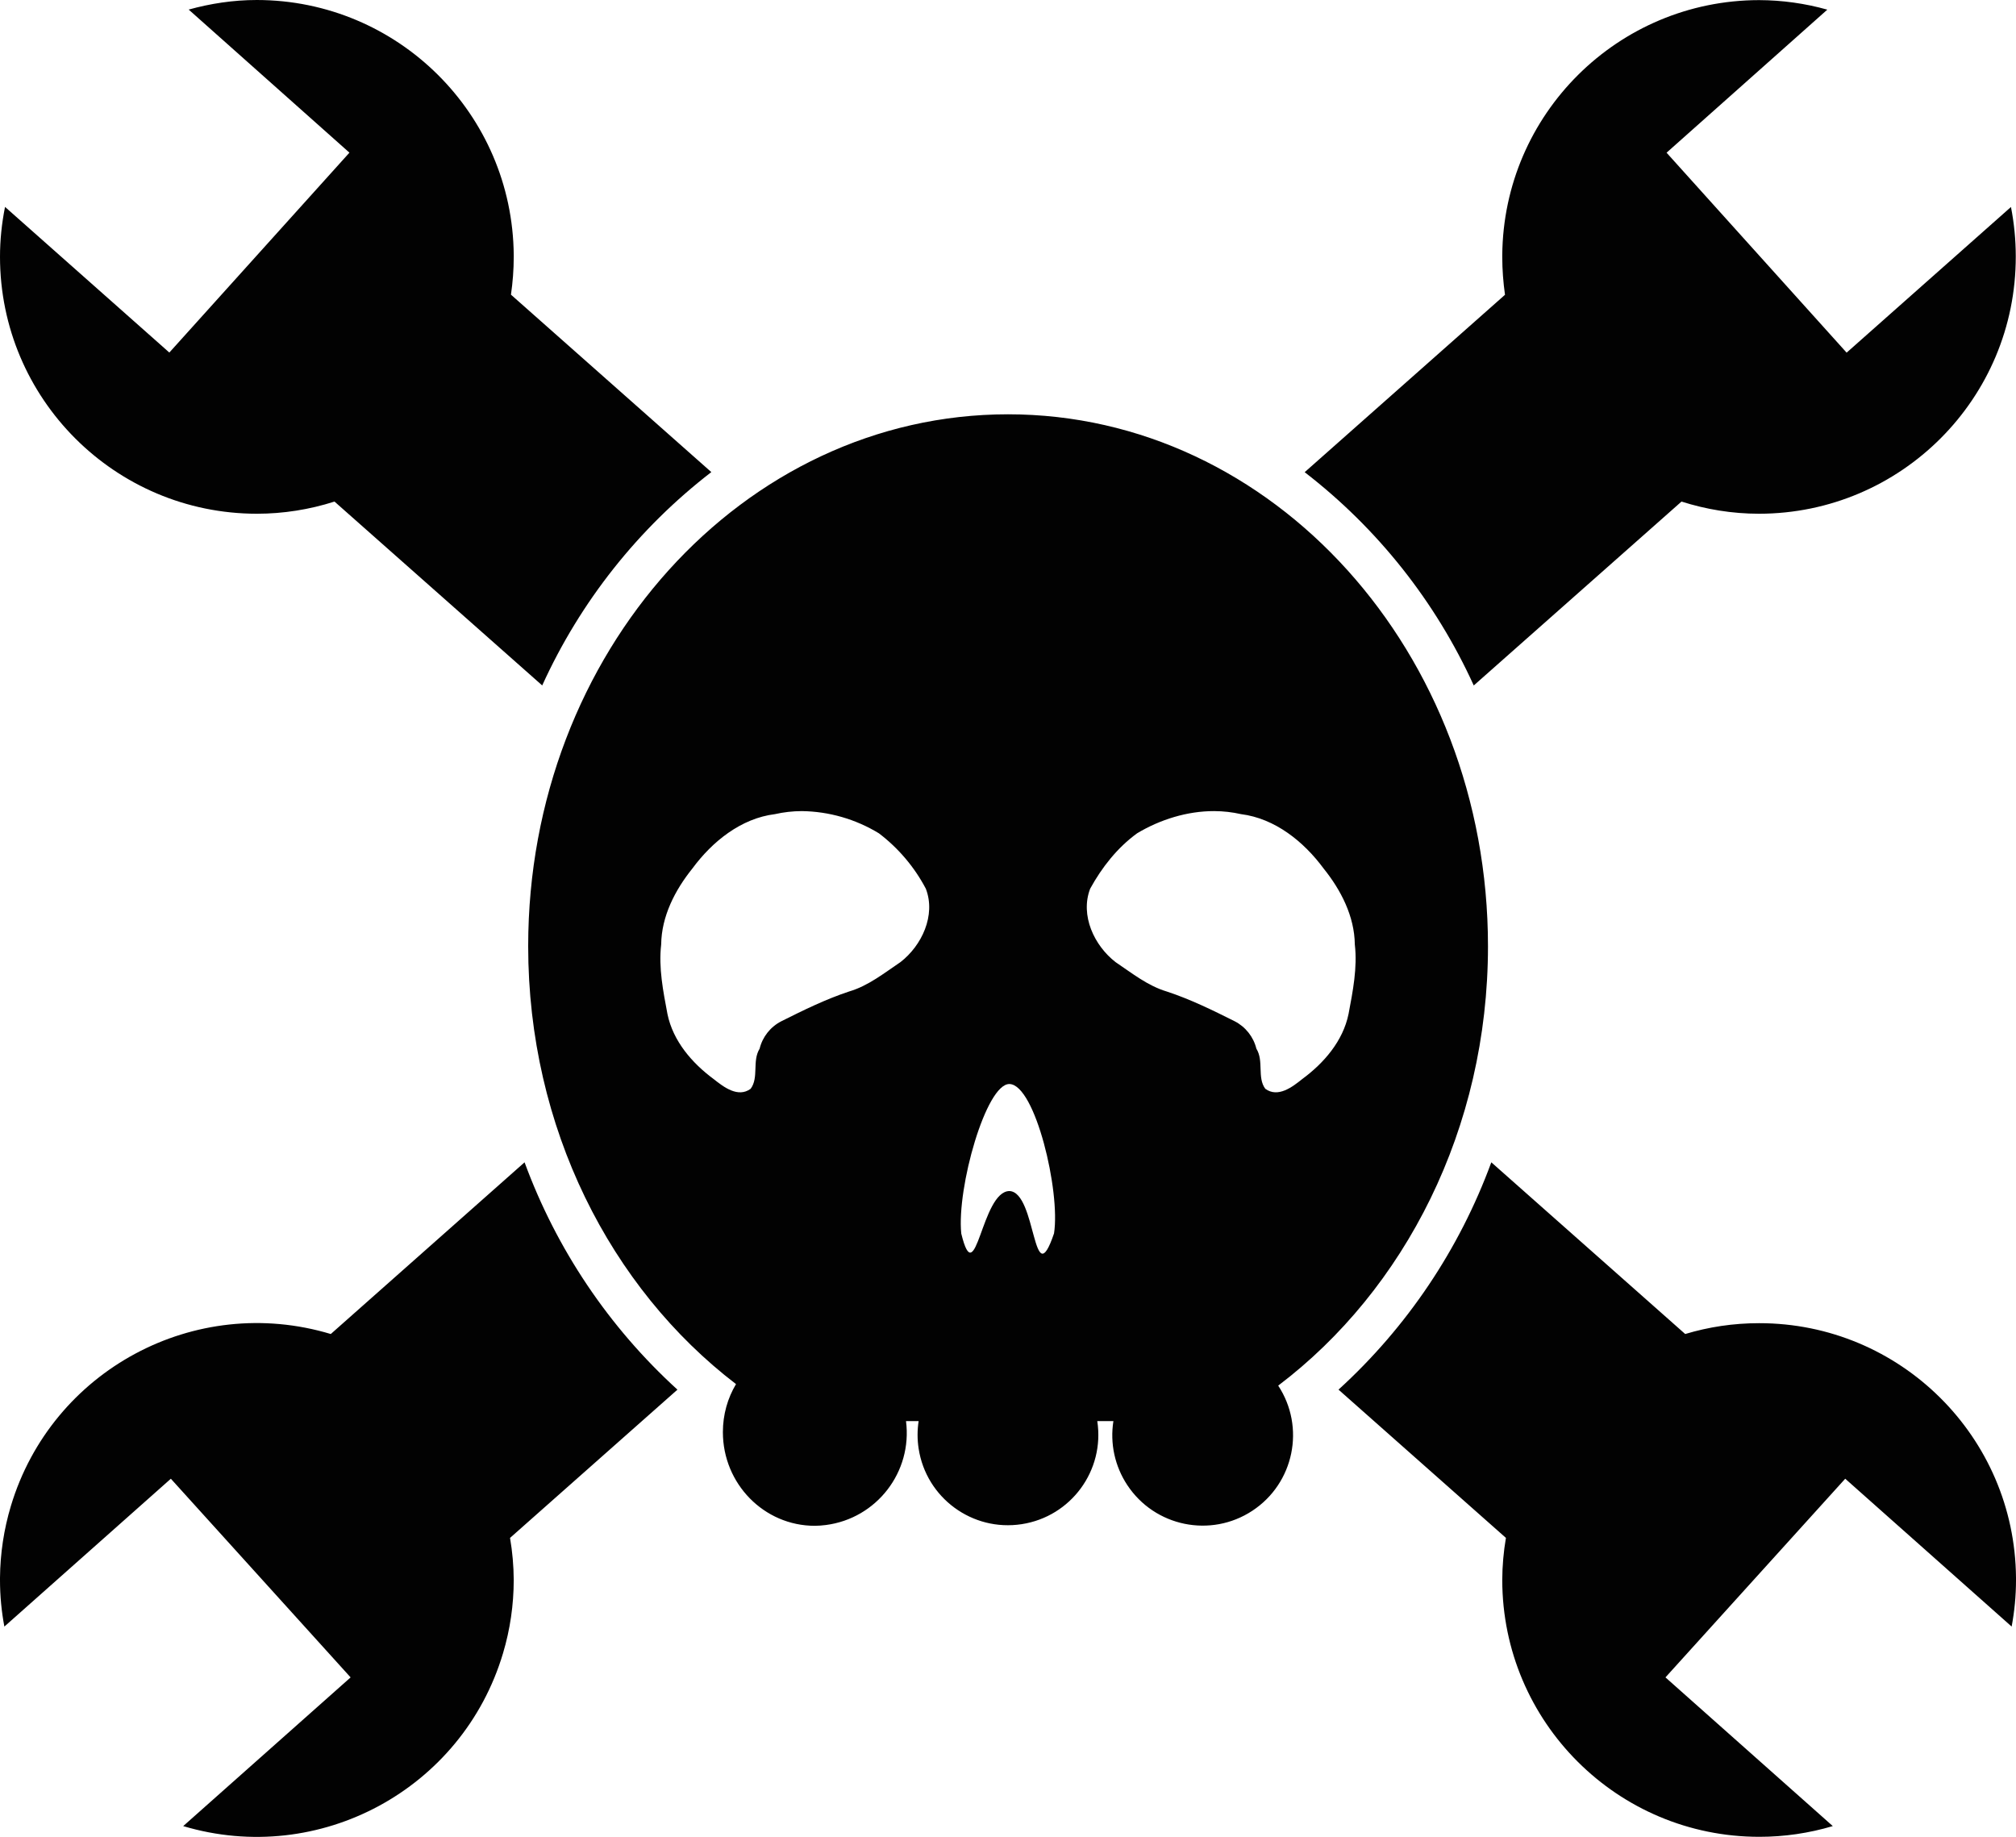<?xml version="1.0" encoding="UTF-8"?><svg id="Layer_2" xmlns="http://www.w3.org/2000/svg" viewBox="0 0 239.57 218.283"><defs><style>.cls-1{fill:#020202;}</style></defs><g id="Layer_2-2"><path class="cls-1" d="M0,30.525c0-2.035.211-4.003.598-5.937l19.525,17.306,21.402-23.753L22.421,1.138c2.584-.716,5.291-1.138,8.104-1.138,16.77.022,30.388,13.548,30.525,30.318v.207c0,1.521-.119,3.037-.33,4.491l23.81,21.085c-8.67,6.684-15.566,15.39-20.096,25.352l-24.684-21.85c-2.984.954-6.095,1.446-9.224,1.446C13.671,61.04.013,47.378,0,30.525M209.045,157.237c-3.054,0-6.003.448-8.785,1.288l-23.041-20.404c-3.793,10.332-10.02,19.6-18.158,27.013l19.894,17.618c-.281,1.657-.431,3.331-.435,5.01.018,16.871,13.707,30.529,30.573,30.511,2.949,0,5.88-.431,8.706-1.274l-19.885-17.671,21.362-23.608,19.776,17.569c.338-1.806.519-3.63.519-5.528v-.259c-.136-16.761-13.764-30.274-30.525-30.265M175.137,81.453l24.684-21.85c2.914.927,5.999,1.446,9.224,1.446,16.866-.022,30.525-13.715,30.498-30.586,0-1.969-.193-3.933-.571-5.867l-19.529,17.31-21.397-23.761L217.149,1.147c-2.637-.743-5.366-1.125-8.104-1.134-16.77.018-30.393,13.548-30.525,30.314v.207c0,1.521.119,3.037.325,4.496l-23.805,21.081c8.666,6.684,15.566,15.39,20.096,25.352v-.009ZM62.337,138.121l-23.028,20.404c-16.137-4.856-33.157,4.285-38.013,20.426C.461,181.724.026,184.602,0,187.503v.259C0,189.661.18,191.484.519,193.291l19.784-17.569,21.362,23.608-19.894,17.671c16.168,4.825,33.183-4.373,38.004-20.536.844-2.821,1.27-5.752,1.274-8.701-.009-1.679-.154-3.353-.439-5.01l19.894-17.618c-8.139-7.414-14.37-16.682-18.167-27.013M151.885,164.642c3.265,4.953,1.898,11.615-3.054,14.88-4.948,3.265-11.61,1.898-14.876-3.054-1.477-2.237-2.065-4.944-1.644-7.594h-1.916c.901,5.867-3.12,11.347-8.982,12.248-5.862.905-11.347-3.12-12.248-8.982-.167-1.081-.167-2.184,0-3.265h-1.499c.778,6.043-3.489,11.571-9.532,12.349-.435.057-.87.088-1.31.092-6.029,0-10.92-4.992-10.92-11.131,0-2.096.567-4.043,1.56-5.709-14.906-11.399-24.697-30.454-24.697-52.036,0-34.906,25.541-63.207,57.024-63.207,31.487,0,57.033,28.301,57.033,63.207,0,21.692-9.892,40.834-24.926,52.216l-.013-.013ZM110.022,105.61c-1.358-2.58-3.261-4.825-5.581-6.587-2.764-1.683-5.928-2.597-9.163-2.637-1.072.004-2.14.123-3.186.36-4.043.501-7.458,3.265-9.809,6.456-2.065,2.566-3.674,5.682-3.713,9.035-.321,2.777.237,5.55.747,8.266.659,3.212,2.927,5.832,5.489,7.726,1.191.949,2.896,2.254,4.395,1.156.998-1.336.158-3.292,1.068-4.768.343-1.406,1.283-2.593,2.575-3.256,2.624-1.314,5.26-2.615,8.064-3.542,2.276-.668,4.153-2.184,6.091-3.485,2.544-1.964,4.232-5.568,3.023-8.723M119.963,128.818c-2.782-.07-6.289,12.349-5.731,17.772,1.749,7.185,2.369-5.045,5.731-5.054,3.226.141,2.747,12.529,5.291,5.032.778-4.992-2.237-17.671-5.291-17.75M160.252,120.503c.51-2.716,1.068-5.489.747-8.266-.04-3.353-1.648-6.469-3.713-9.035-2.355-3.19-5.77-5.946-9.813-6.456-1.046-.237-2.109-.356-3.182-.36-3.195-.009-6.429.998-9.163,2.637-2.347,1.705-4.192,4.052-5.581,6.587-1.208,3.155.479,6.759,3.023,8.723,1.938,1.301,3.814,2.817,6.091,3.494,2.795.918,5.44,2.219,8.064,3.533,1.288.664,2.228,1.85,2.575,3.256.91,1.468.07,3.432,1.059,4.768,1.507,1.099,3.212-.207,4.39-1.156,2.575-1.894,4.843-4.513,5.502-7.726"/></g></svg>